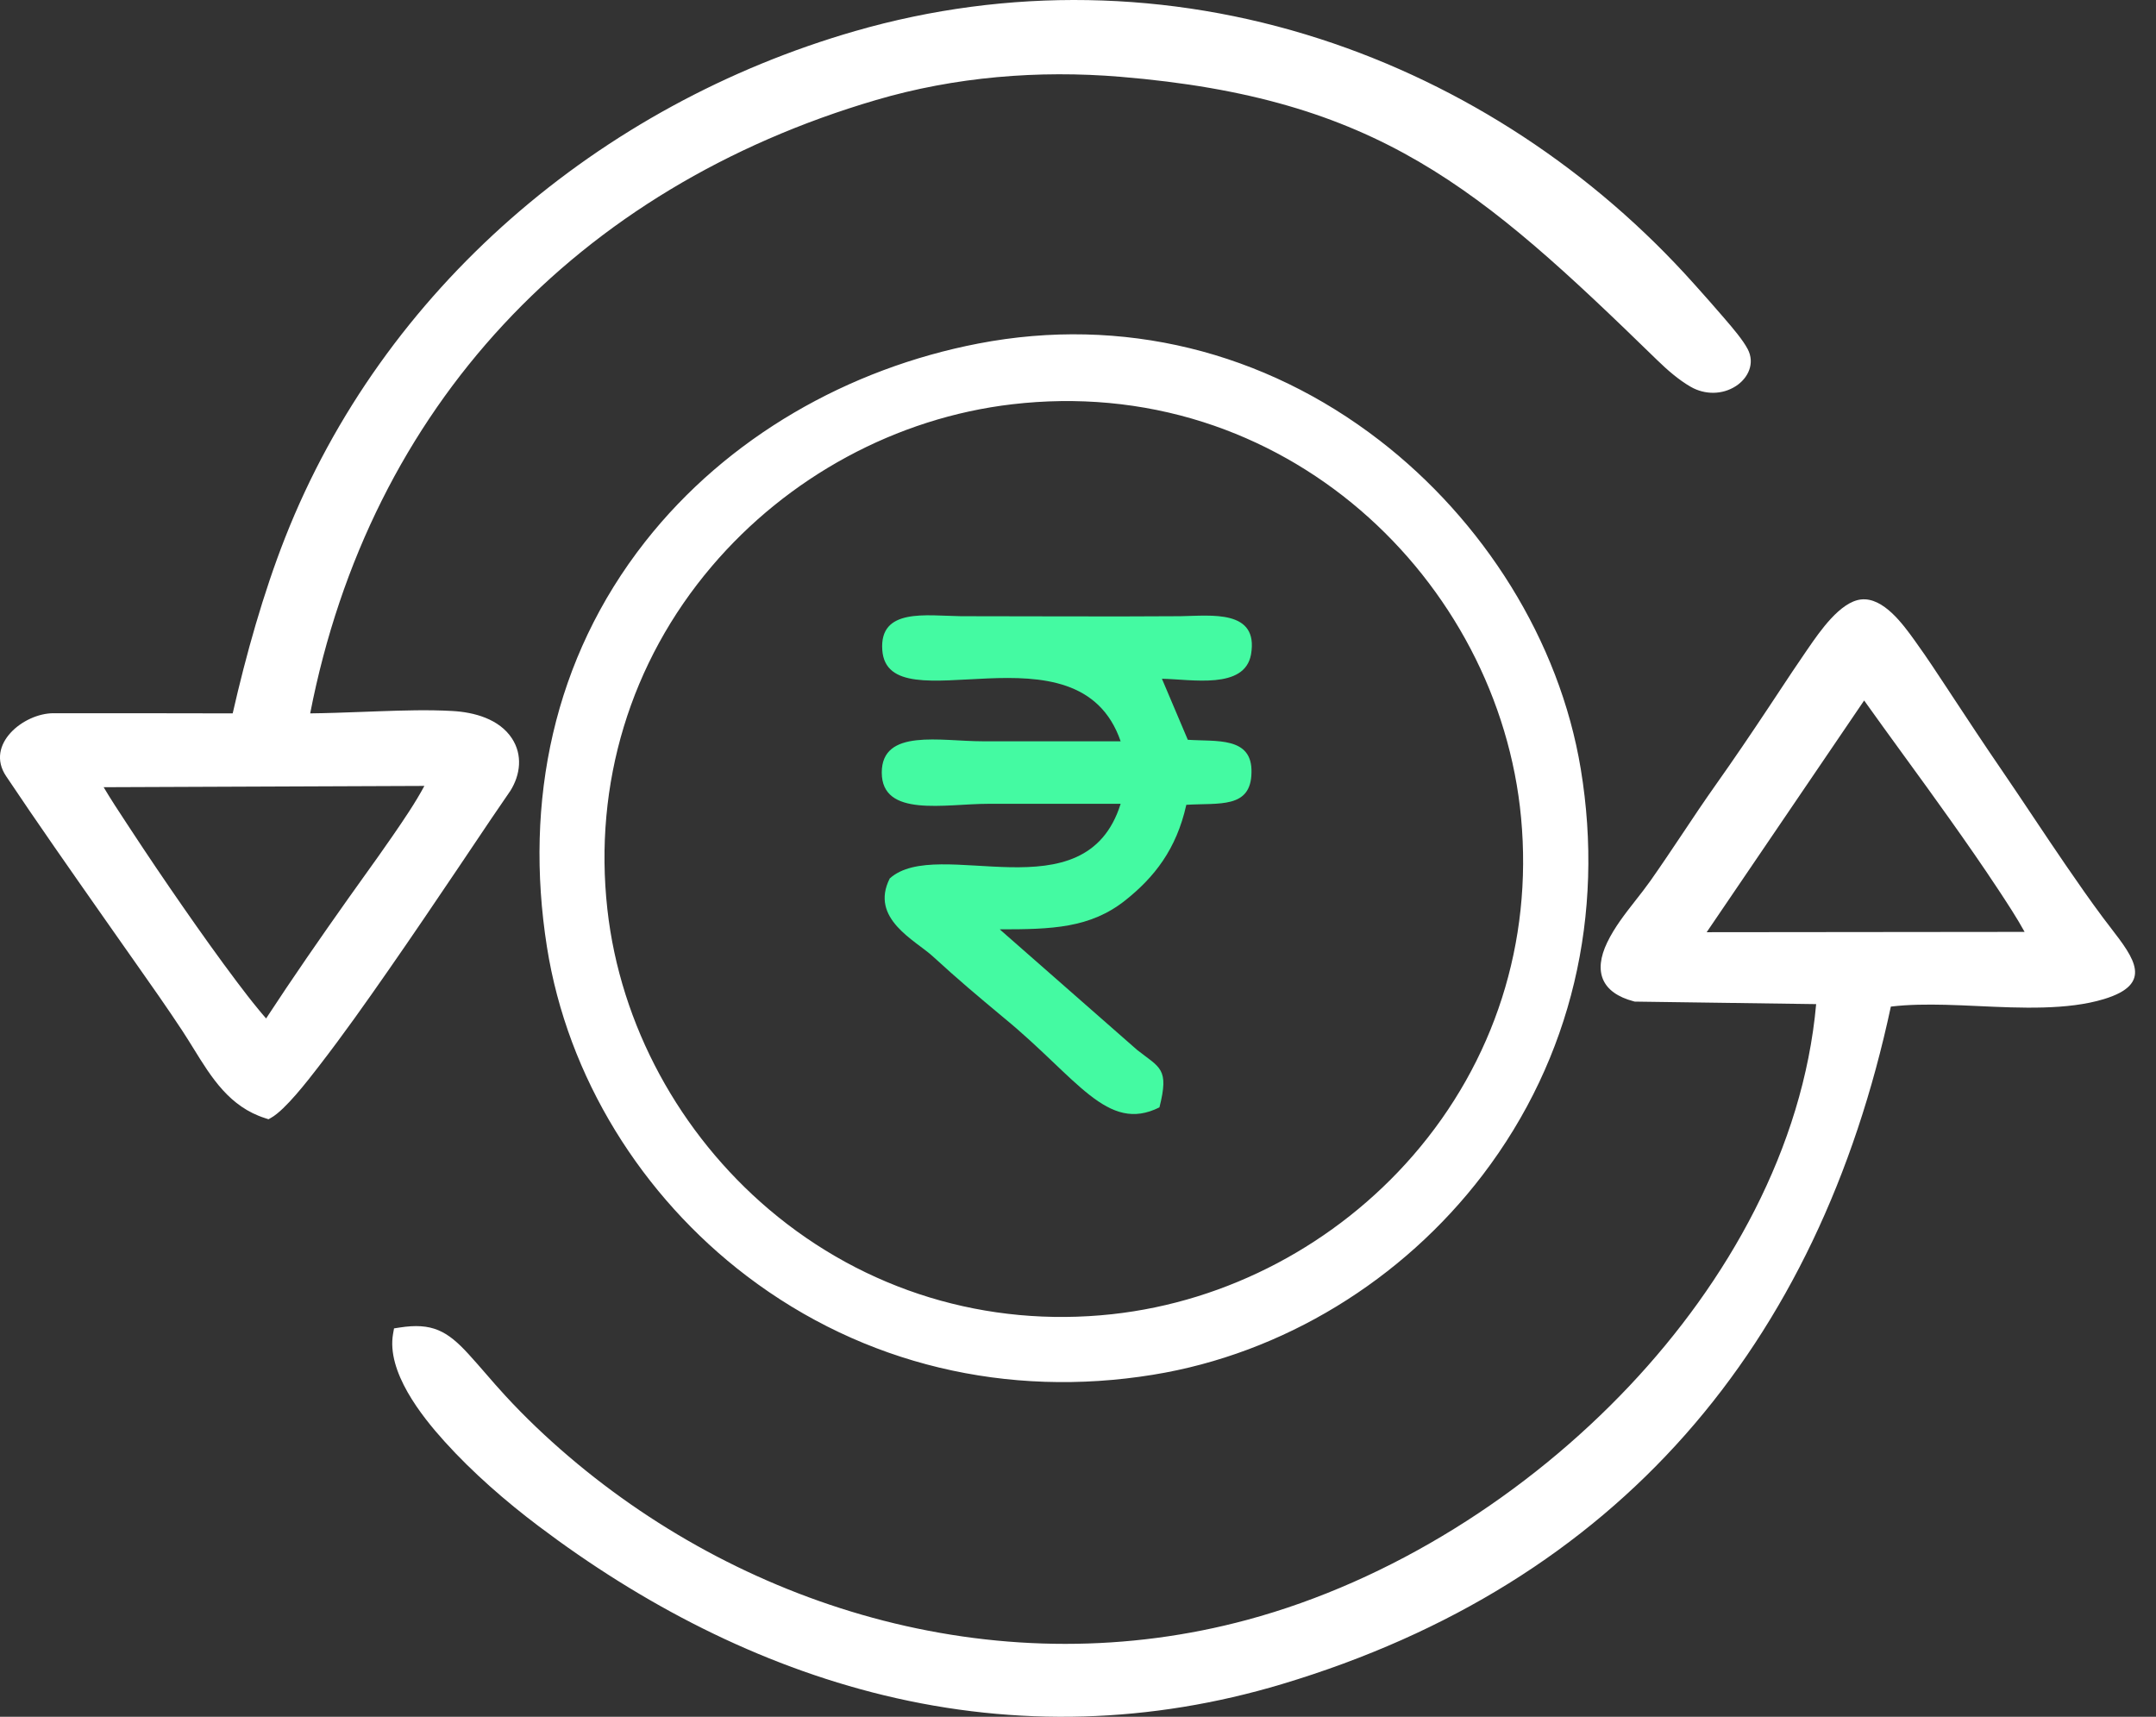 <svg width="54" height="43" viewBox="0 0 54 43" fill="none" xmlns="http://www.w3.org/2000/svg">
<rect x="0" y="0" width="54" height="43" fill="#333333" stroke="none"/>
<path fill-rule="evenodd" clip-rule="evenodd" d="M9.061 17.831C8.631 17.846 8.2 17.863 7.769 17.868H7.769C9.268 10.175 14.463 4.702 21.942 2.505C23.919 1.924 26.006 1.753 28.058 1.923C34.507 2.457 37.05 4.681 41.508 9.021C41.761 9.267 42.044 9.515 42.351 9.691C42.7 9.89 43.135 9.891 43.475 9.672C43.791 9.468 43.959 9.097 43.774 8.745C43.652 8.512 43.397 8.215 43.206 7.993C43.185 7.969 43.164 7.945 43.145 7.922C42.93 7.671 42.711 7.425 42.491 7.179L42.43 7.111C39.91 4.29 36.66 2.138 33.059 0.974C29.27 -0.251 25.246 -0.325 21.418 0.778C15.017 2.623 9.594 7.231 7.141 13.467C6.595 14.855 6.161 16.406 5.828 17.868C4.352 17.864 2.875 17.864 1.399 17.864H1.34C0.591 17.864 -0.379 18.645 0.152 19.439C0.944 20.623 1.764 21.792 2.582 22.959C2.729 23.169 2.877 23.379 3.024 23.589C3.145 23.762 3.267 23.935 3.389 24.108C3.787 24.673 4.185 25.238 4.565 25.815C4.661 25.961 4.753 26.11 4.845 26.258C5.299 26.994 5.751 27.725 6.646 28.008L6.726 28.034L6.8 27.991C7.148 27.791 7.701 27.076 7.972 26.725C7.982 26.712 7.992 26.699 8.001 26.687C8.6 25.912 9.169 25.106 9.728 24.302C10.326 23.443 10.912 22.576 11.497 21.708C11.611 21.539 11.725 21.369 11.839 21.199C12.15 20.736 12.461 20.272 12.778 19.814L12.783 19.807C13.037 19.401 13.092 18.908 12.823 18.496C12.505 18.008 11.877 17.838 11.328 17.808C10.721 17.774 10.103 17.794 9.496 17.815C9.351 17.82 9.206 17.825 9.061 17.831ZM40.945 25.087L45.487 25.15H45.488C45.164 28.76 43.268 32.107 40.815 34.709C38.257 37.422 34.842 39.601 31.234 40.573C28.242 41.38 25.124 41.362 22.127 40.592C19.23 39.847 16.513 38.417 14.24 36.476C13.68 35.998 13.149 35.493 12.651 34.952C12.488 34.776 12.331 34.594 12.174 34.413C12.029 34.246 11.884 34.079 11.735 33.916C11.199 33.329 10.815 33.124 10.005 33.251L9.869 33.272L9.845 33.407C9.679 34.353 10.549 35.459 11.141 36.112C11.836 36.881 12.663 37.602 13.49 38.225C16.073 40.175 18.989 41.699 22.145 42.463C25.467 43.267 28.833 43.164 32.107 42.182C40.529 39.657 45.543 33.703 47.359 25.212C47.809 25.158 48.275 25.157 48.726 25.167C48.987 25.173 49.265 25.186 49.551 25.199C50.608 25.248 51.783 25.302 52.693 25.025C53.948 24.645 53.452 24 52.871 23.245C52.805 23.16 52.738 23.073 52.672 22.984C52.355 22.559 52.051 22.122 51.751 21.685C51.471 21.278 51.197 20.867 50.922 20.456C50.663 20.068 50.403 19.68 50.14 19.295C49.712 18.671 49.296 18.041 48.88 17.409C48.844 17.354 48.807 17.299 48.771 17.243C48.513 16.851 48.254 16.457 47.98 16.077C47.973 16.067 47.966 16.057 47.959 16.047C47.665 15.639 47.17 14.951 46.61 15.015C46.09 15.075 45.582 15.812 45.287 16.241C45.271 16.263 45.256 16.285 45.242 16.306C45.006 16.647 44.778 16.993 44.549 17.339C44.464 17.468 44.38 17.596 44.294 17.724C43.86 18.378 43.42 19.027 42.966 19.668C42.682 20.069 42.409 20.477 42.137 20.886C41.874 21.279 41.611 21.672 41.339 22.059C41.221 22.226 41.093 22.389 40.966 22.551C40.703 22.887 40.439 23.223 40.254 23.607C39.904 24.334 40.112 24.869 40.922 25.081L40.945 25.087ZM3.168 20.616C2.975 20.323 2.776 20.021 2.596 19.717L2.596 19.717L10.629 19.685C10.4 20.113 10.101 20.549 9.837 20.933C9.602 21.276 9.359 21.614 9.117 21.952C8.987 22.133 8.857 22.314 8.728 22.497C8.024 23.491 7.332 24.49 6.665 25.509C6.602 25.439 6.541 25.364 6.485 25.297L6.473 25.282C6.288 25.059 6.111 24.828 5.937 24.597C5.473 23.981 5.025 23.35 4.585 22.717C4.135 22.069 3.692 21.416 3.26 20.756C3.229 20.71 3.198 20.663 3.168 20.616ZM42.746 23.349L46.69 17.545C47.019 18.006 47.351 18.464 47.684 18.922C48.069 19.45 48.453 19.979 48.831 20.512C49.246 21.096 49.657 21.685 50.051 22.283C50.272 22.619 50.51 22.979 50.709 23.341L42.746 23.349ZM34.555 11.032C31.66 8.797 28.107 7.911 24.506 8.604C21.25 9.231 18.216 10.95 16.158 13.569C13.86 16.495 13.125 20.07 13.698 23.713C14.213 26.984 16.075 29.961 18.7 31.958C21.637 34.192 25.243 35.023 28.875 34.434C32.145 33.905 35.13 32.057 37.135 29.43C39.374 26.495 40.192 22.895 39.593 19.264C39.059 16.025 37.139 13.027 34.555 11.032ZM19.259 30.291C17.03 28.399 15.535 25.684 15.212 22.771C14.865 19.641 15.784 16.588 17.825 14.187C19.722 11.953 22.443 10.463 25.358 10.125C26.972 9.937 28.596 10.079 30.144 10.574C31.59 11.036 32.924 11.791 34.075 12.78C36.336 14.724 37.822 17.511 38.098 20.488C38.387 23.596 37.434 26.59 35.387 28.947C33.473 31.15 30.756 32.601 27.851 32.917C24.719 33.257 21.662 32.33 19.259 30.291Z" fill="white"/>
<path d="M31.333 16.394C31.171 17.278 29.85 17.013 29.102 17.001L29.75 18.529C30.46 18.579 31.37 18.44 31.345 19.35C31.333 20.259 30.535 20.107 29.713 20.158C29.463 21.282 28.903 21.977 28.192 22.545C27.307 23.252 26.335 23.277 25.039 23.277L28.479 26.296C29.052 26.75 29.289 26.75 29.04 27.736C27.731 28.392 26.983 27.003 25.151 25.5L25.102 25.459C24.491 24.949 24.013 24.55 23.369 23.959C22.933 23.555 21.774 23.012 22.285 22.002C23.494 20.916 27.183 22.962 28.068 20.133L24.753 20.133C23.668 20.133 22.085 20.486 22.085 19.35C22.085 18.238 23.556 18.567 24.615 18.567L28.068 18.567C27.008 15.485 22.235 18.213 22.098 16.281C22.023 15.22 23.195 15.422 24.067 15.434C25.899 15.434 27.744 15.447 29.563 15.434C30.336 15.422 31.532 15.258 31.333 16.394Z" fill="#44FAA2"/>
</svg>
